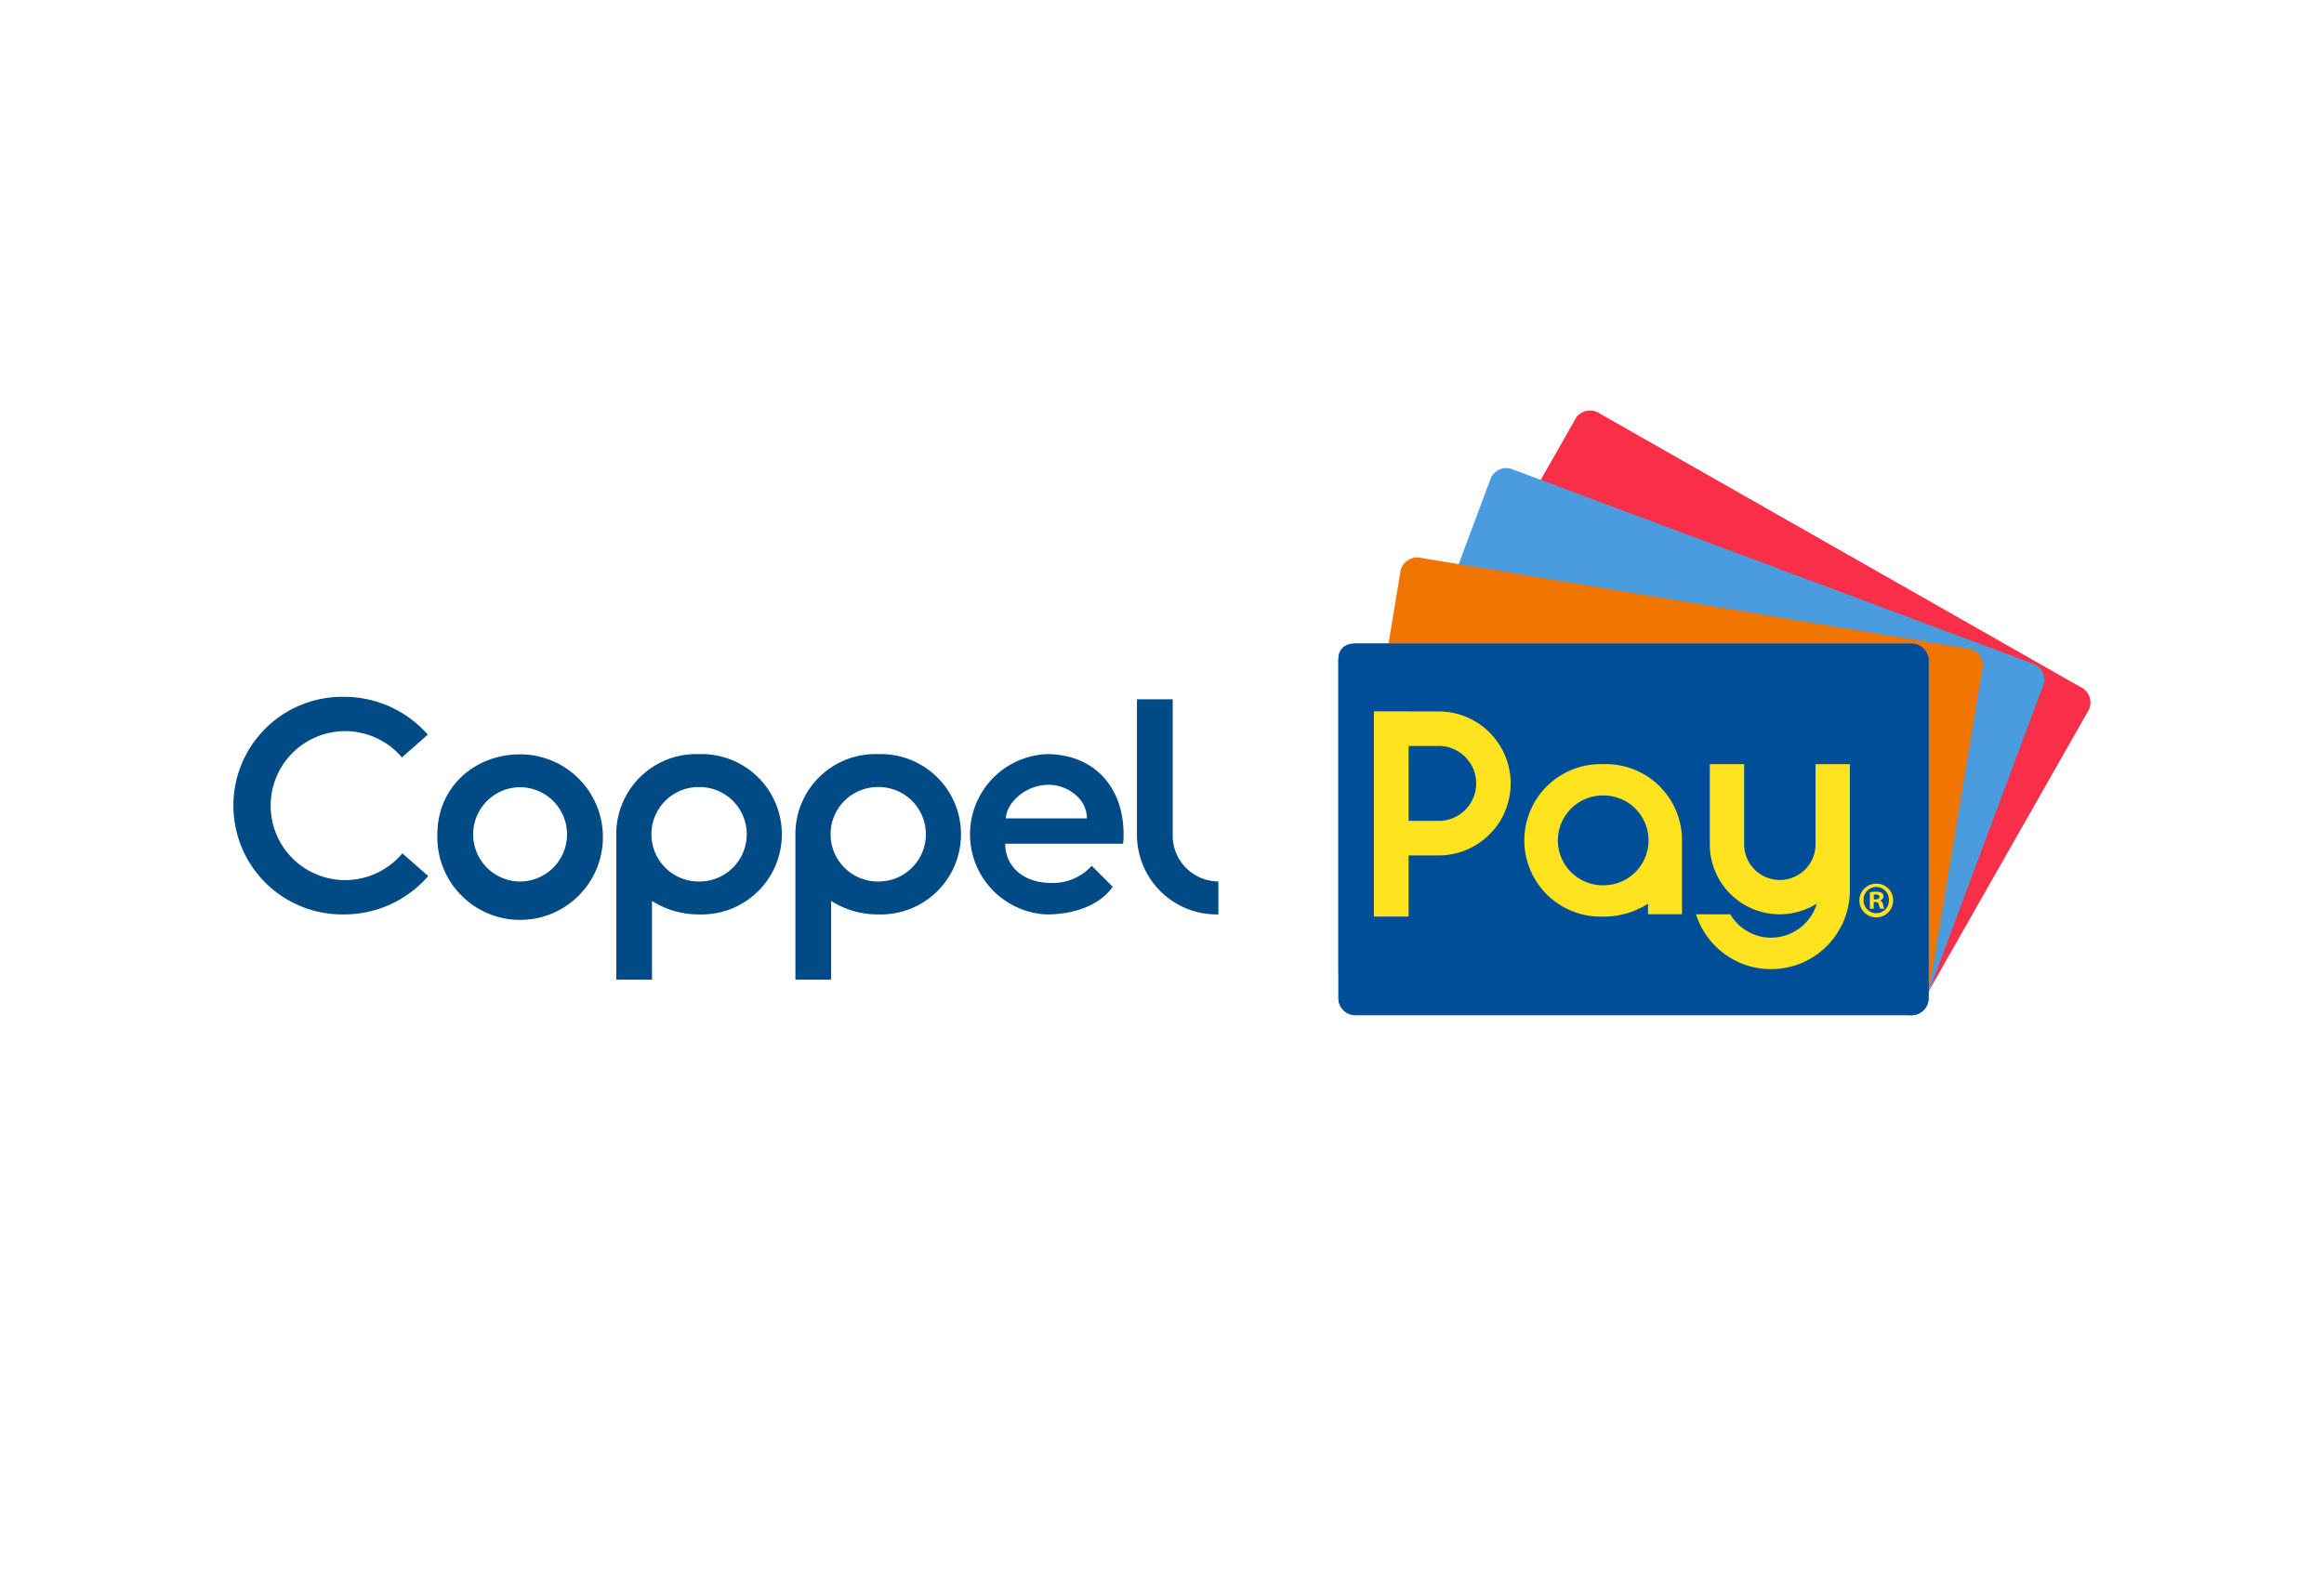 <svg xmlns="http://www.w3.org/2000/svg" xmlns:xlink="http://www.w3.org/1999/xlink" width="264" height="181" viewBox="0 0 264 181"><defs><clipPath id="a"><rect width="210.998" height="68.672" fill="none"/></clipPath></defs><g transform="translate(-2652 -30)"><g transform="translate(1110 13)"><rect width="264" height="181" rx="20" transform="translate(1542 17)" fill="none"/></g><g transform="translate(2678.501 76.664)"><g clip-path="url(#a)"><path d="M723.543,142.145H675.577a1.6,1.6,0,0,0-1.6,1.6v35.669a1.6,1.6,0,0,0,1.6,1.6h47.967a1.6,1.6,0,0,0,1.6-1.6V143.746a1.6,1.6,0,0,0-1.6-1.6" transform="translate(-548.433 -115.667)" fill="#004e98"/><path d="M791.738,31.4,737.116.322a1.941,1.941,0,0,0-2.68.475L715.291,34.451A1.941,1.941,0,0,0,716.253,37L770.874,68.07a1.942,1.942,0,0,0,2.68-.474L792.7,33.942a1.942,1.942,0,0,0-.961-2.546" transform="translate(-581.894 -0.001)" fill="#f92f49"/><path d="M768.849,57.309,709.98,35.318a1.941,1.941,0,0,0-2.57.9L693.86,72.484a1.941,1.941,0,0,0,1.354,2.36l58.869,21.991a1.942,1.942,0,0,0,2.57-.894L770.2,59.67a1.942,1.942,0,0,0-1.354-2.361" transform="translate(-564.537 -28.611)" fill="#4b9cdf"/><path d="M748.554,99.955l-62-10.28a1.941,1.941,0,0,0-2.351,1.372l-6.334,38.2a1.941,1.941,0,0,0,1.782,2.056l62,10.28A1.942,1.942,0,0,0,744,140.209l6.334-38.2a1.942,1.942,0,0,0-1.782-2.057" transform="translate(-551.588 -72.943)" fill="#f07400"/><path d="M738.914,142.145H676.072a1.941,1.941,0,0,0-2.094,1.738V182.6a1.941,1.941,0,0,0,2.094,1.737h62.842a1.942,1.942,0,0,0,2.094-1.737V143.883a1.942,1.942,0,0,0-2.094-1.738" transform="translate(-548.433 -115.667)" fill="#004e98"/><path d="M738.914,142.145H676.072a1.941,1.941,0,0,0-2.094,1.738V182.6a1.941,1.941,0,0,0,2.094,1.737h62.842a1.942,1.942,0,0,0,2.094-1.737V143.883a1.942,1.942,0,0,0-2.094-1.738" transform="translate(-548.433 -115.667)" fill="#004e98"/><path d="M702.731,195.822h-3.21v-8.508h3.21a4.259,4.259,0,1,1,0,8.508m0-12.432h-3.21v-.013h-3.948V206.7h3.948v-6.953h3.21a8.18,8.18,0,1,0,0-16.355" transform="translate(-566.007 -149.219)" fill="#ffe31e"/><path d="M796.37,229.361l-.046,0-.046,0a5.1,5.1,0,0,1,0-10.205l.046,0,.046,0a5.1,5.1,0,0,1,0,10.205m-.046-13.762a8.665,8.665,0,1,0,0,17.32,9.37,9.37,0,0,0,5.092-1.461v1.194h3.859v-8.394a8.641,8.641,0,0,0-8.952-8.659" transform="translate(-640.705 -175.438)" fill="#ffe31e"/><path d="M905.613,215.6v9.1a4.056,4.056,0,0,1-8.112,0v-9.1h-3.9v9.1a7.939,7.939,0,0,0,12.159,6.742,5.439,5.439,0,0,1-5.2,3.872,5.375,5.375,0,0,1-4.633-2.66h-3.893a8.949,8.949,0,0,0,17.477-2.714V215.6Z" transform="translate(-725.873 -175.438)" fill="#ffe31e"/><path d="M133.863,209.611c-5.136,0-9.4,3.7-9.4,9.093a9.405,9.405,0,1,0,9.4-9.093m.049,14.45h-.1a5.358,5.358,0,0,1,0-10.715l.047,0,.049,0a5.358,5.358,0,0,1,0,10.715" transform="translate(-101.28 -170.566)" fill="#004a85"/><path d="M19.205,192.311a8.462,8.462,0,1,1-.052-10.9l2.943-2.58a12.633,12.633,0,0,0-9.53-4.3,12.362,12.362,0,1,0,0,24.721,12.623,12.623,0,0,0,9.575-4.356Z" transform="translate(0 -142.02)" fill="#004a85"/><path d="M352.2,209.48a9.086,9.086,0,0,0-9.414,9.106v16.52h4.057v-8.949a9.862,9.862,0,0,0,5.357,1.536,9.111,9.111,0,1,0,0-18.213m.047,14.471h-.1a5.366,5.366,0,0,1,0-10.732l.049,0,.047,0a5.366,5.366,0,0,1,0,10.732" transform="translate(-278.931 -170.459)" fill="#004a85"/><path d="M242.969,209.48a9.085,9.085,0,0,0-9.412,9.106v16.52h4.057v-8.949a9.854,9.854,0,0,0,5.355,1.536,9.111,9.111,0,1,0,0-18.213m.047,14.471h-.1a5.366,5.366,0,0,1,0-10.732l.049,0,.047,0a5.366,5.366,0,0,1,0,10.732" transform="translate(-190.051 -170.459)" fill="#004a85"/><path d="M458.02,209.479a9.115,9.115,0,0,0,0,18.213c2.87,0,5.894-.895,7.488-3.141l-2.387-2.386a5.933,5.933,0,0,1-4.605,1.95c-3.127,0-5.22-1.842-5.22-4.457h13.39a10.507,10.507,0,0,0,.055-1.071c0-5.4-3.392-9.107-8.721-9.107m-4.649,7.3c0-1.614,2.1-3.821,4.9-3.821,1.845,0,4.3,1.4,4.3,3.821Z" transform="translate(-365.606 -170.458)" fill="#004a85"/><path d="M555.16,191.341V176H551.1v15.344a9.054,9.054,0,0,0,9.25,9.1V196.7a5.216,5.216,0,0,1-5.191-5.362" transform="translate(-448.445 -143.213)" fill="#004a85"/><path d="M995.5,290.348a1.917,1.917,0,1,1-1.91-1.866,1.874,1.874,0,0,1,1.91,1.866m-3.354,0a1.446,1.446,0,0,0,1.454,1.49,1.429,1.429,0,0,0,1.423-1.479,1.44,1.44,0,1,0-2.878-.011m1.148.979h-.433v-1.866a3.616,3.616,0,0,1,.717-.059,1.187,1.187,0,0,1,.649.137.522.522,0,0,1,.181.41.475.475,0,0,1-.386.431v.024a.552.552,0,0,1,.34.454,1.439,1.439,0,0,0,.138.469h-.469a1.631,1.631,0,0,1-.146-.457c-.034-.2-.15-.3-.387-.3h-.2Zm.01-1.059h.207c.239,0,.433-.08.433-.273,0-.169-.125-.285-.4-.285a1.05,1.05,0,0,0-.239.023Z" transform="translate(-806.947 -234.745)" fill="#ffe31e"/></g></g></g></svg>